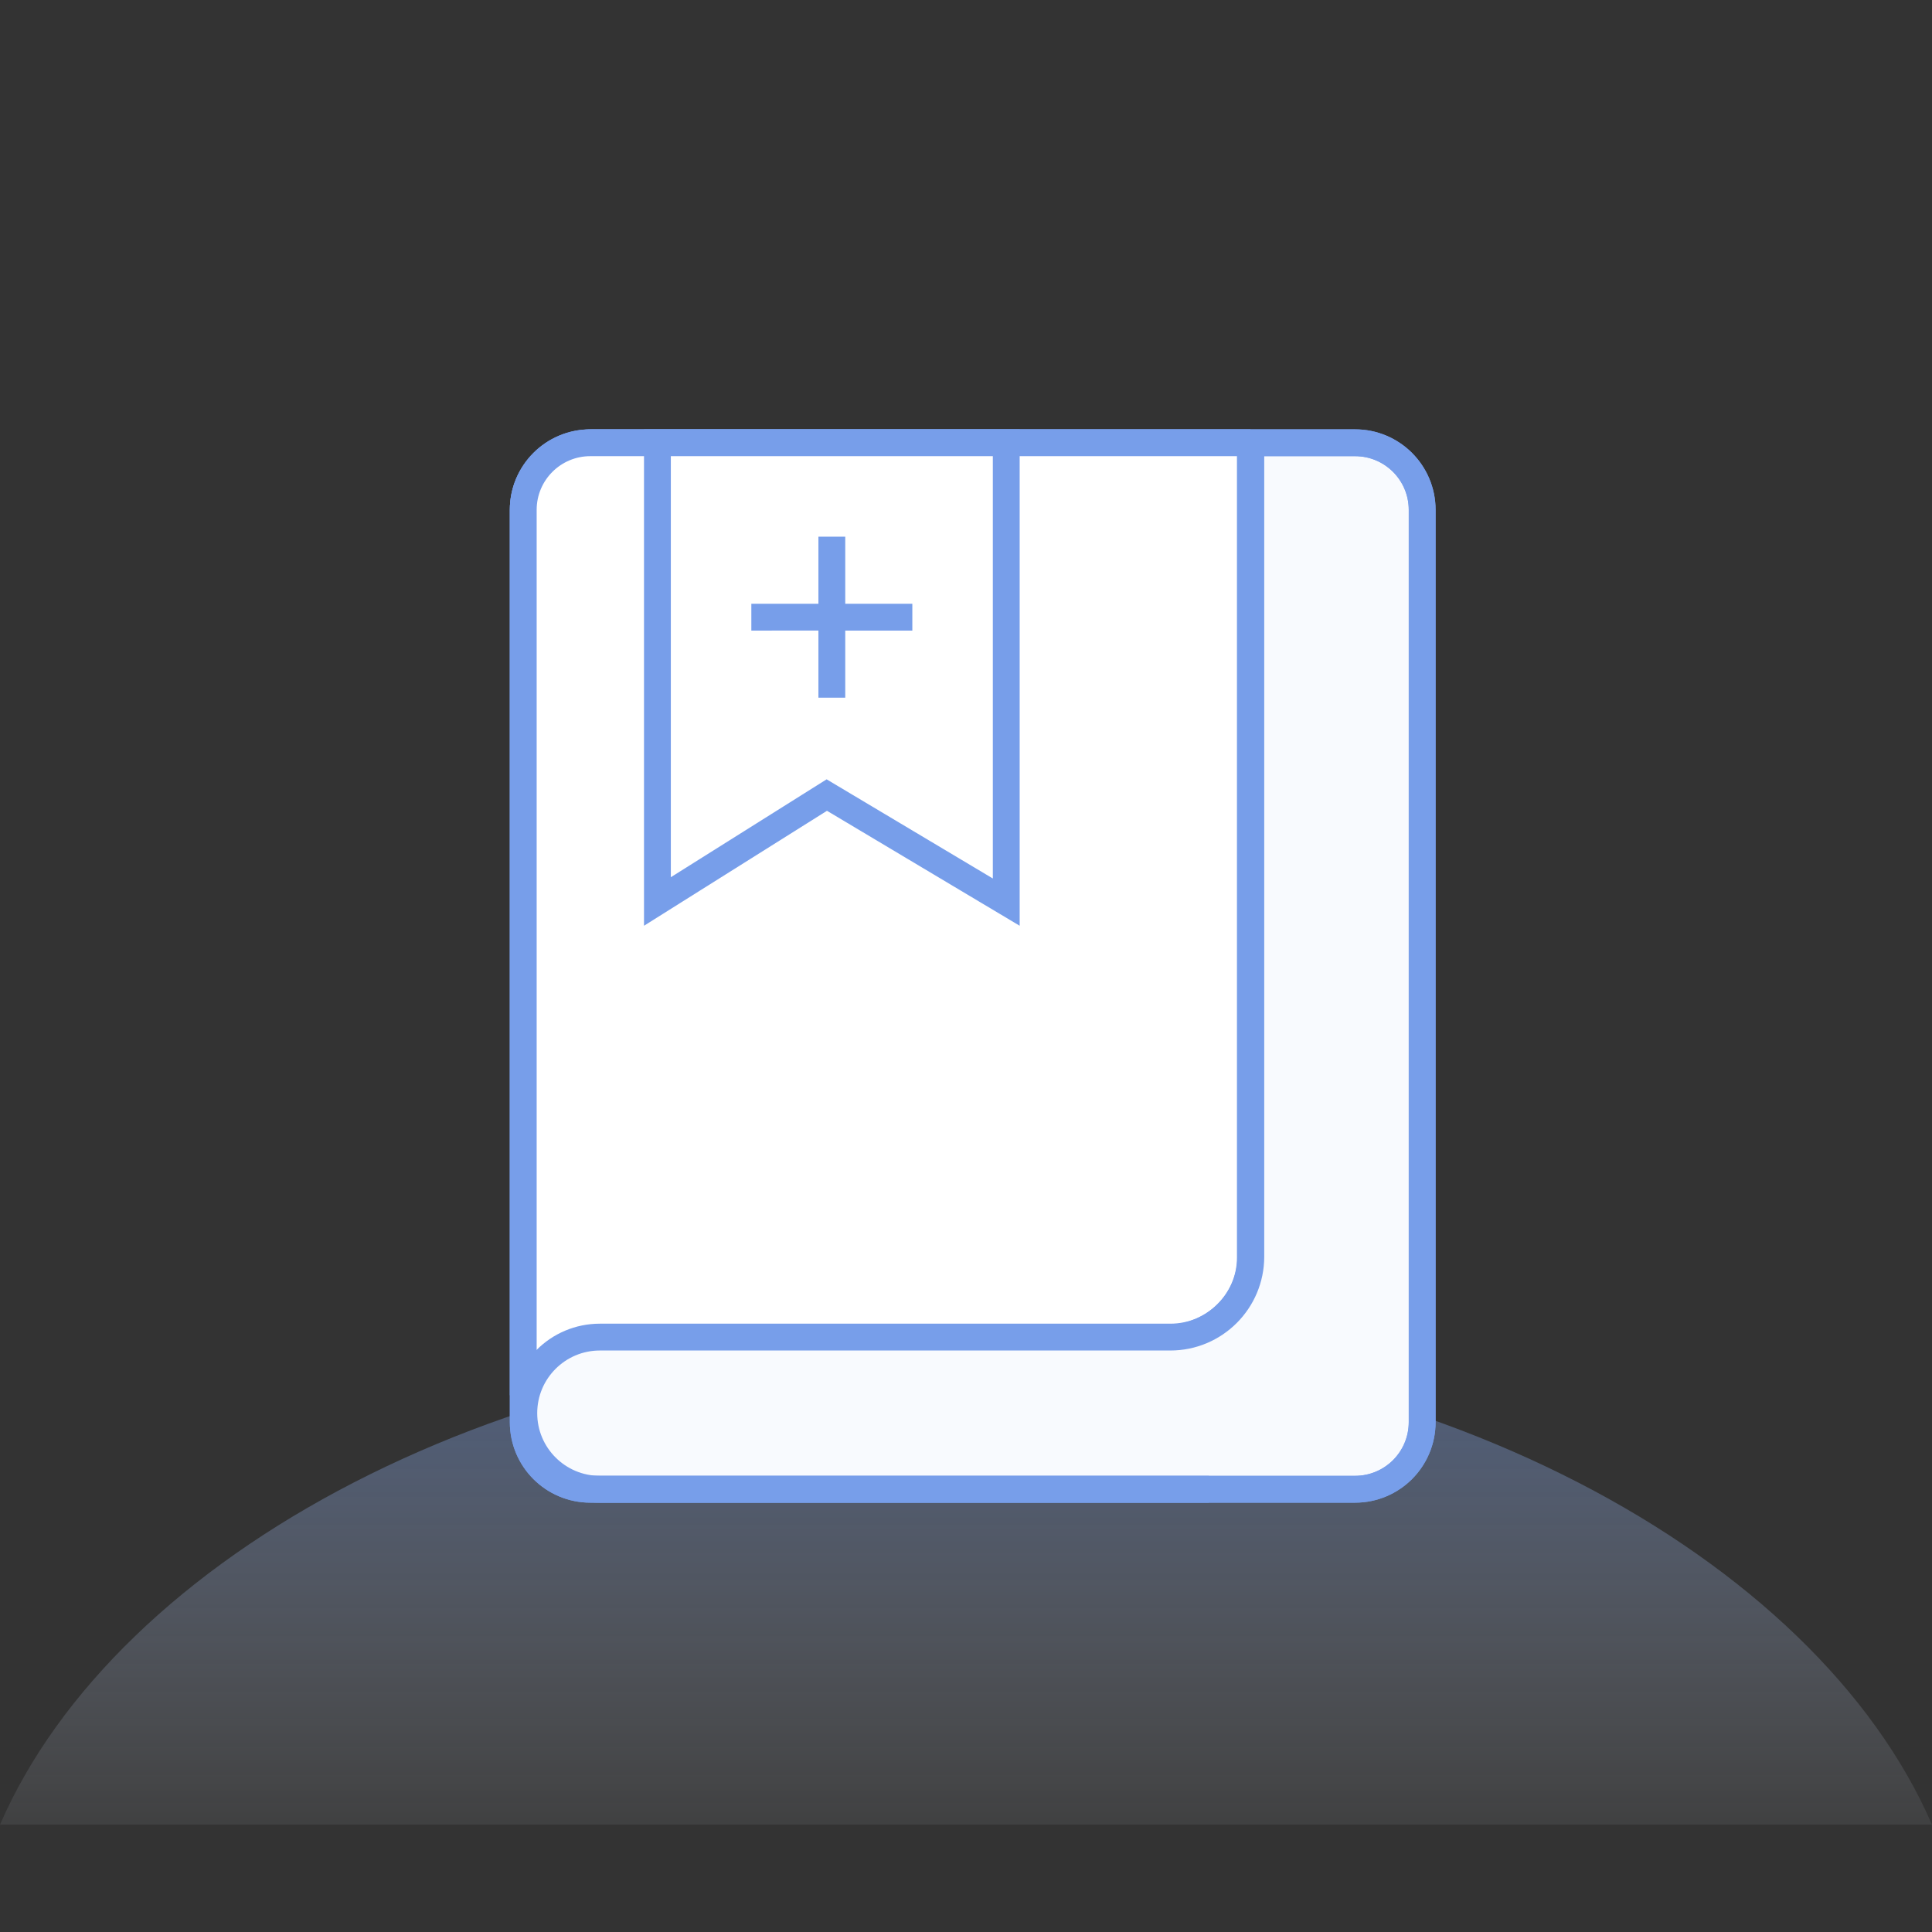 <?xml version="1.0" encoding="UTF-8"?>
<svg width="144px" height="144px" viewBox="0 0 144 144" version="1.1" xmlns="http://www.w3.org/2000/svg" xmlns:xlink="http://www.w3.org/1999/xlink">
    <rect x="0" y="0" width="144" height="144" fill="#333333" stroke="none"/>
    <title>编组</title>
    <defs>
        <linearGradient x1="50%" y1="3.852%" x2="50%" y2="121.56%" id="linearGradient-1">
            <stop stop-color="#779EEA" stop-opacity="0.4" offset="0%"></stop>
            <stop stop-color="#FFFFFF" stop-opacity="0" offset="100%"></stop>
        </linearGradient>
    </defs>
    <g id="页面-1" stroke="none" stroke-width="1" fill="none" fill-rule="evenodd">
        <g id="画布30" transform="translate(-1402, -268)">
            <g id="编组" transform="translate(1402, 268)">
                <rect id="Rectangle-3" x="0" y="0" width="144" height="144"></rect>
                <path d="M72,100 C106.373,100 135.32,115.998 144,136 L9.95177594e-05,136 C8.68,115.998 37.627,100 72,100 Z" id="Combined-Shape" fill="url(#linearGradient-1)"></path>
                <path d="M101,33 C102.381,33 103.631,33.56 104.536,34.464 C105.44,35.369 106,36.619 106,38 L106,106 C106,107.381 105.44,108.631 104.536,109.536 C103.631,110.44 102.381,111 101,111 L44,111 C42.619,111 41.369,110.44 40.464,109.536 C39.56,108.631 39,107.381 39,106 L39,38 C39,36.619 39.56,35.369 40.464,34.464 C41.369,33.56 42.619,33 44,33 Z" id="Rectangle-4" stroke="#779EEA" stroke-width="2" fill="#F8FAFE" transform="translate(72.5, 72) scale(-1, 1) translate(-72.5, -72) "></path>
                <path d="M92.695,32.5 L92.695,93.745 C92.695,95.247 92.065,96.609 91.046,97.6 C90.02,98.599 88.6,99.224 87.025,99.245 L42.748,99.827 L38.5,103.002 L38.5,38 C38.5,36.482 39.13,35.109 40.146,34.115 C41.166,33.117 42.576,32.5 44.133,32.5 L92.695,32.5 Z" id="Rectangle-4" stroke="#779EEA" fill="#FFFFFF"></path>
                <path d="M93.229,33 L93.229,93.659 C93.229,96.973 90.543,99.659 87.229,99.659 L44.712,99.659 C41.58,99.659 39.041,102.198 39.041,105.33 C39.041,108.461 41.58,111 44.712,111 L90.105,111 L90.105,111" id="Path-15" stroke="#779EEA" stroke-width="2"></path>
                <path d="M101,33 C102.381,33 103.631,33.56 104.536,34.464 C105.44,35.369 106,36.619 106,38 L106,106 C106,107.381 105.44,108.631 104.536,109.536 C103.631,110.44 102.381,111 101,111 L44,111 C42.619,111 41.369,110.44 40.464,109.536 C39.56,108.631 39,107.381 39,106 L39,38 C39,36.619 39.56,35.369 40.464,34.464 C41.369,33.56 42.619,33 44,33 Z" id="Rectangle-4" stroke="#779EEA" stroke-width="2" transform="translate(72.5, 72) scale(-1, 1) translate(-72.5, -72) "></path>
                <g id="Group" transform="translate(48, 32)">
                    <path d="M27,1 L27,35.239 L13.625,27.259 L1,35.191 L1,1 L27,1 Z" id="Rectangle-4" stroke="#779EEA" stroke-width="2" fill="#FFFFFF"></path>
                    <path d="M15,8 L15,13 L20,13 L20,15 L15,15 L15,20 L13,20 L13,14.999 L8,15 L8,13 L13,12.999 L13,8 L15,8 Z" id="Combined-Shape" fill="#779EEA"></path>
                </g>
            </g>
        </g>
    </g>
</svg>